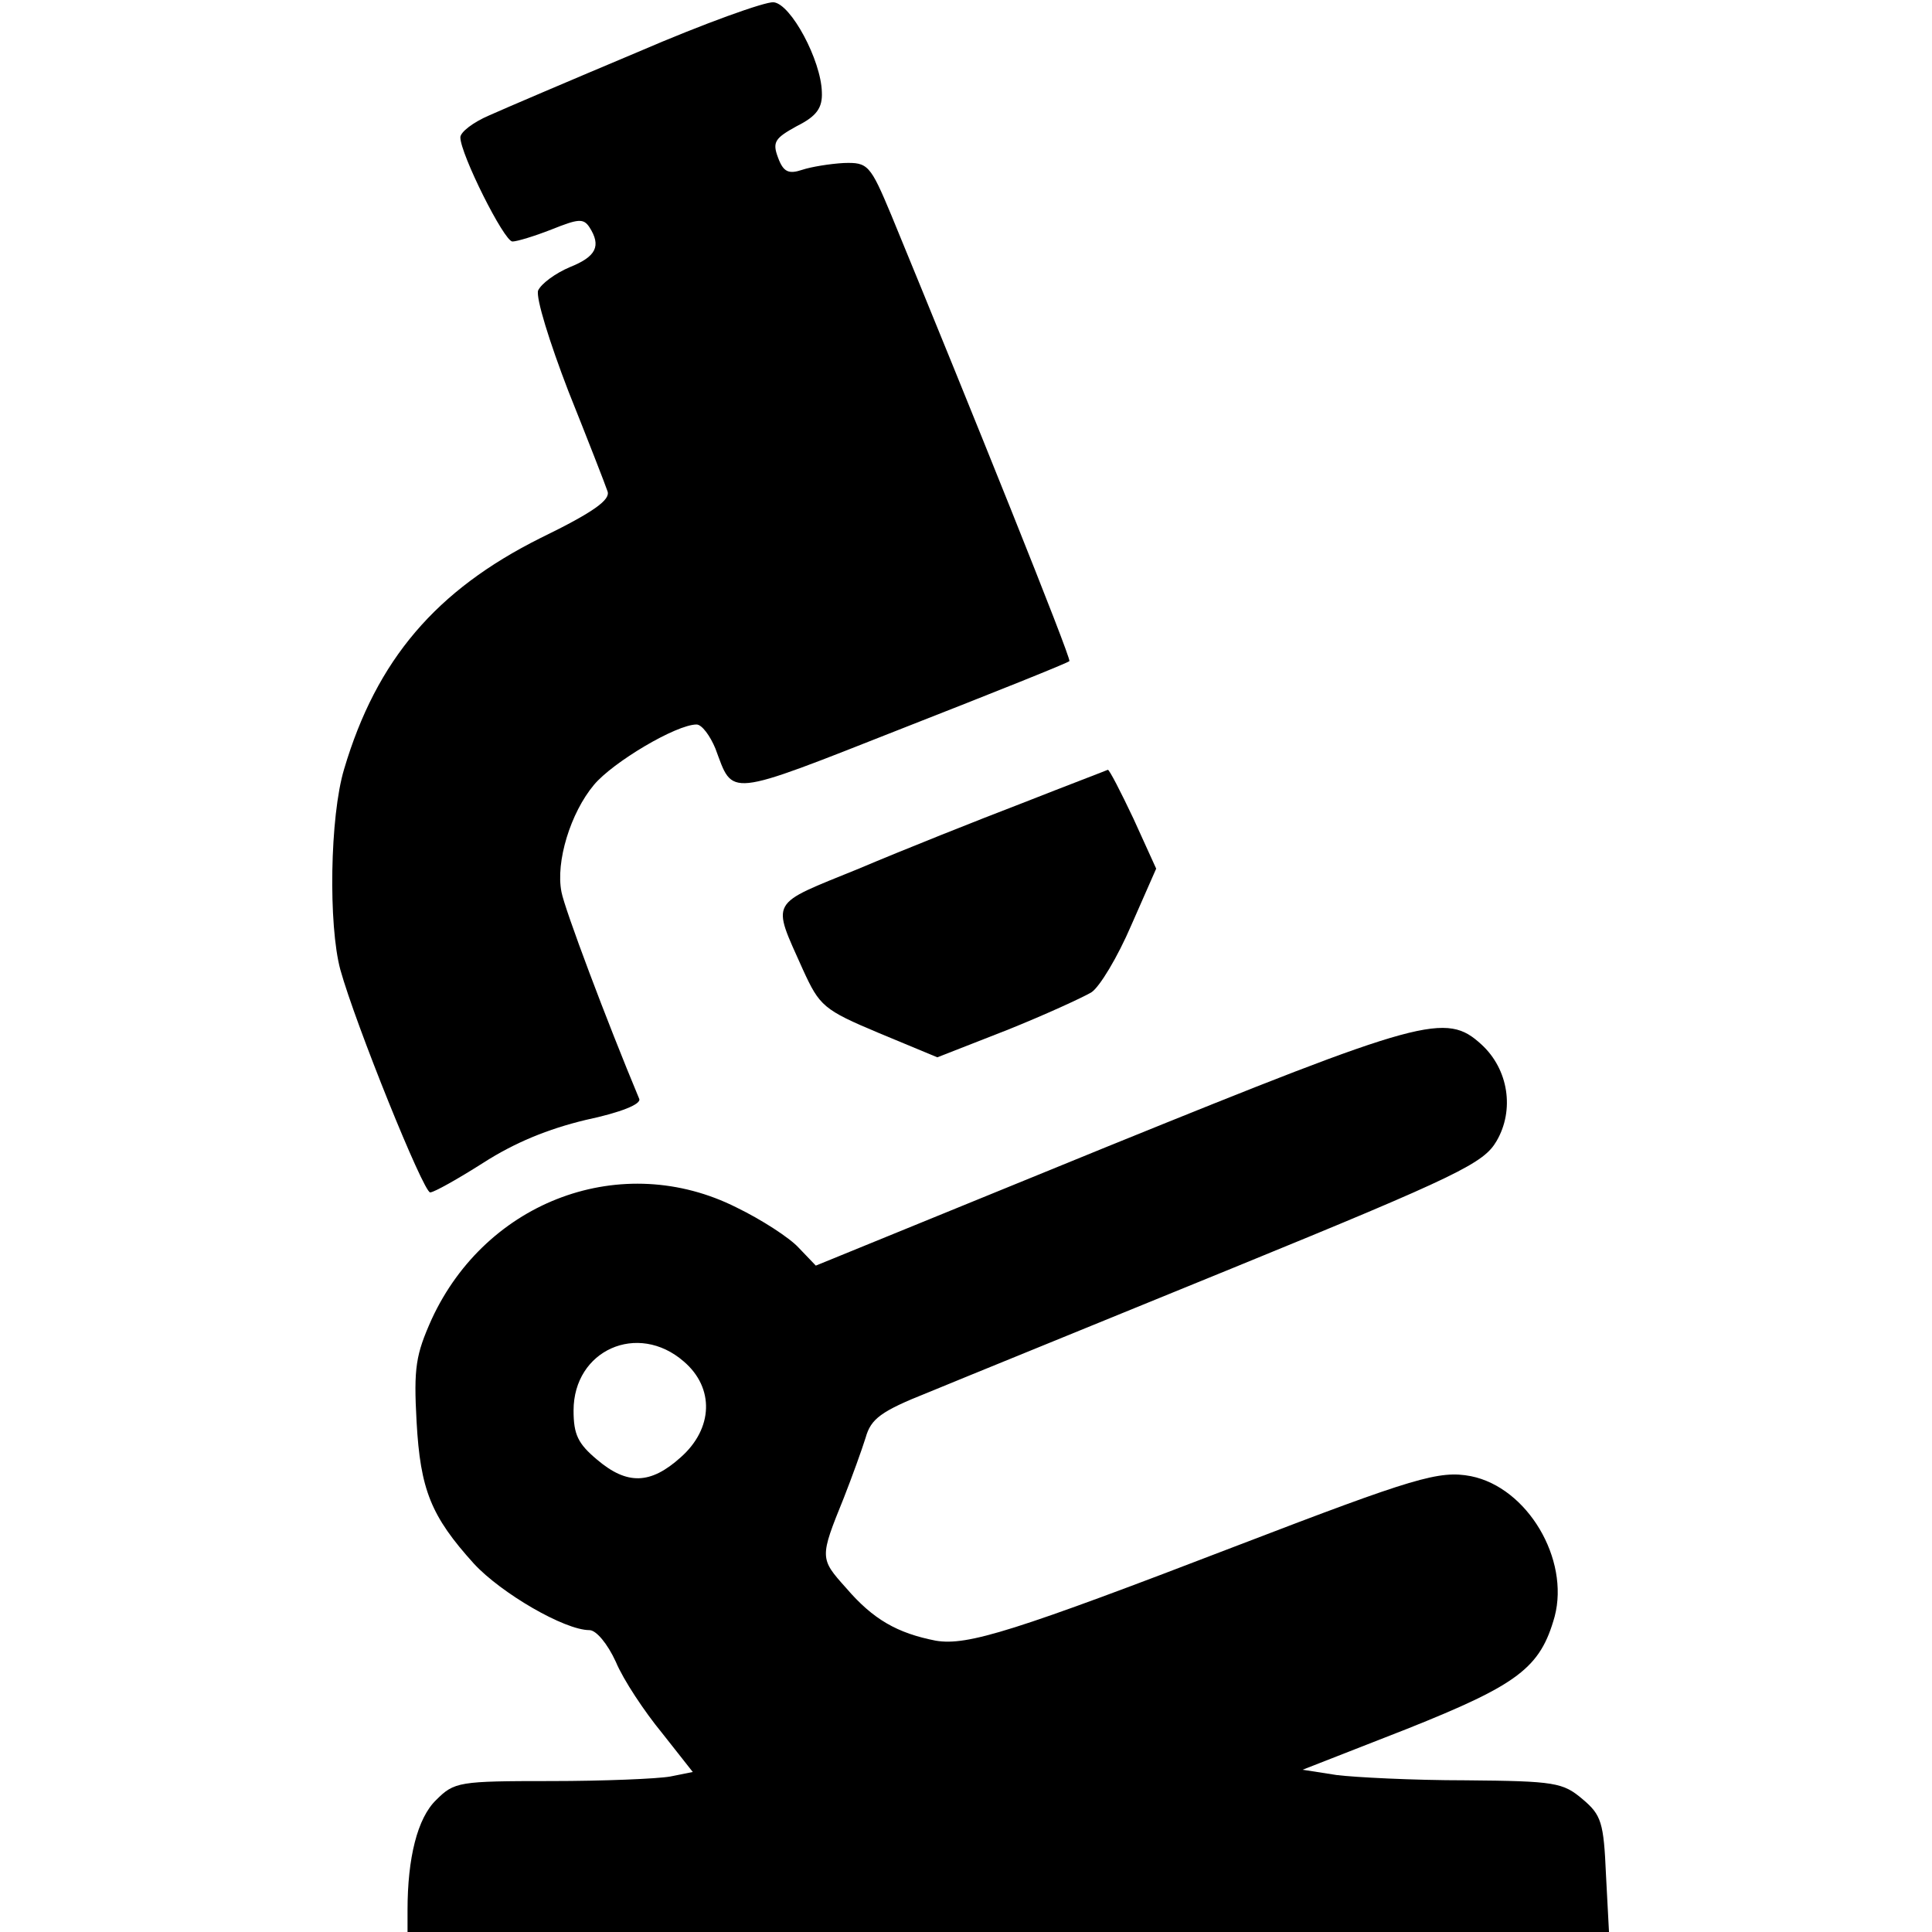<?xml version="1.0" encoding="UTF-8" standalone="no"?>
<!DOCTYPE svg PUBLIC "-//W3C//DTD SVG 20010904//EN" "http://www.w3.org/TR/2001/REC-SVG-20010904/DTD/svg10.dtd">
<svg version="1.0" xmlns="http://www.w3.org/2000/svg" width="256pt" height="256pt" viewBox="0 0 256 256" preserveAspectRatio="xMidYMid meet">
<g transform="translate(0,256) scale(0.1,-0.1)" fill="#000000" stroke="none">
<path d="M845 2491 c-88 -37 -177 -75 -197 -84 -21 -9 -38 -22 -38 -29 0 -22 58 -138 69 -138 6 0 29 7 52 16 35 14 42 15 50 3 16 -25 9 -39 -26 -53 -19 -8 -38 -22 -42 -31 -3 -10 15 -68 40 -133 26 -65 49 -124 52 -133 4 -11 -17 -27 -89 -62 -138 -69 -217 -161 -260 -306 -19 -63 -21 -207 -5 -266 20 -72 110 -295 119 -295 5 0 37 18 70 39 42 27 86 45 136 57 47 10 74 21 71 28 -43 103 -99 252 -103 274 -8 40 12 105 43 142 25 30 109 80 136 80 7 0 18 -15 25 -32 24 -64 12 -66 248 27 120 47 220 87 221 89 3 3 -131 336 -236 591 -28 67 -31 70 -63 69 -18 -1 -43 -5 -55 -9 -18 -6 -25 -3 -32 16 -8 21 -4 26 25 42 26 13 34 24 33 45 -1 42 -41 117 -64 119 -11 1 -92 -28 -180 -66z"/>
<path d="M1355 1496 c-60 -23 -158 -62 -217 -87 -120 -49 -116 -40 -74 -134 22 -48 27 -53 101 -84 l77 -32 92 36 c50 20 100 43 112 50 11 7 35 47 53 89 l33 75 -30 66 c-17 36 -32 65 -34 65 -2 -1 -52 -20 -113 -44z"/>
<path d="M1468 1041 l-387 -158 -23 24 c-12 13 -49 37 -82 53 -151 76 -331 10 -404 -148 -21 -47 -24 -64 -20 -136 5 -90 19 -125 76 -188 36 -39 120 -88 153 -88 9 0 24 -18 35 -42 10 -24 38 -66 61 -94 l41 -52 -30 -6 c-17 -3 -88 -6 -158 -6 -122 0 -128 -1 -152 -25 -25 -24 -38 -77 -38 -146 l0 -29 796 0 796 0 -4 76 c-3 69 -6 79 -31 100 -26 22 -36 24 -155 25 -70 0 -147 4 -171 7 l-45 7 138 54 c148 59 177 81 196 149 20 76 -36 171 -111 186 -42 8 -75 -2 -307 -91 -299 -115 -360 -134 -402 -127 -51 10 -83 28 -119 70 -35 39 -35 40 -3 119 11 28 24 64 29 80 7 25 20 35 83 60 41 17 223 91 404 165 301 123 332 139 349 168 24 41 16 95 -20 128 -47 43 -76 35 -495 -135z m-562 -285 c41 -35 39 -89 -4 -127 -40 -36 -71 -37 -111 -3 -25 21 -31 33 -31 65 0 80 85 118 146 65z"/>
</g>
</svg>
